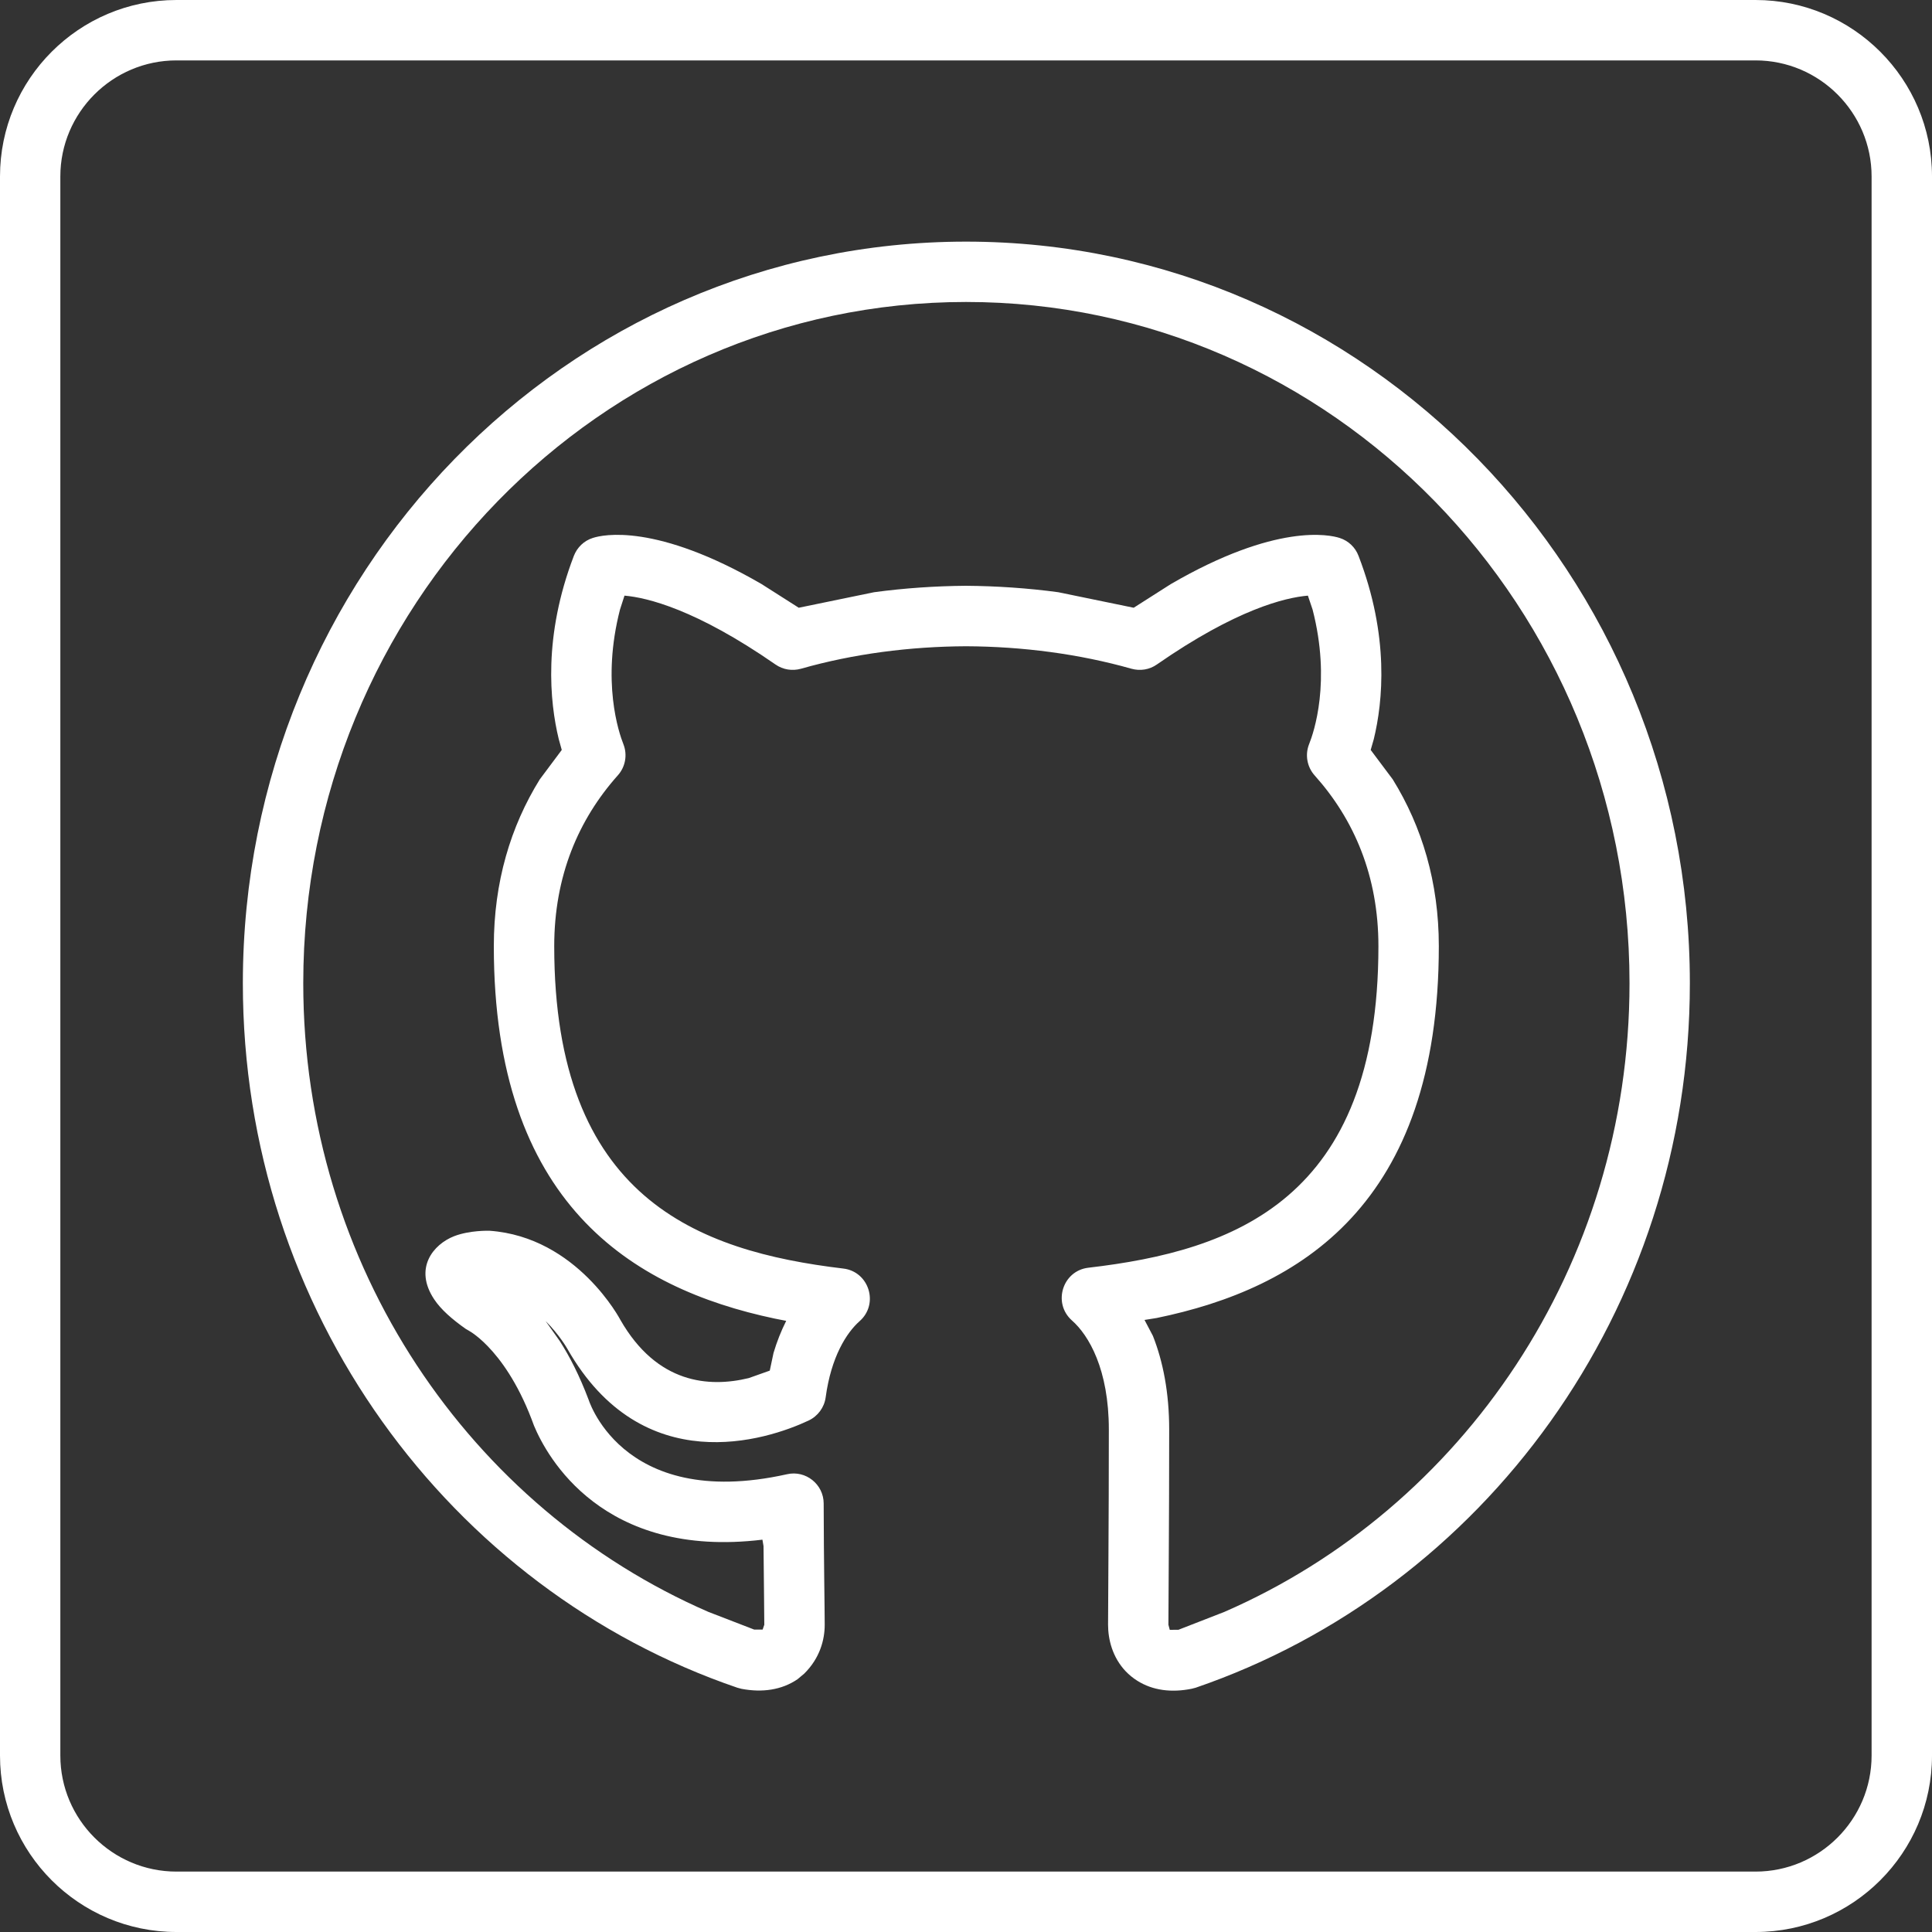 <svg width="30" height="30" viewBox="0 0 30 30" fill="none" xmlns="http://www.w3.org/2000/svg">
    <rect x="0" y="0" width="30" height="30" fill="#333333" stroke="none"/>
    <g clipPath="url(#clip0)">
        <path fillRule="evenodd" clipRule="evenodd" d="M17.659 26.098C17.592 26.056 17.533 26.007 17.48 25.952C17.274 25.735 17.206 25.457 17.206 25.229C17.206 24.867 17.218 23.675 17.218 22.198C17.218 21.264 16.907 20.734 16.644 20.503C16.342 20.234 16.499 19.731 16.901 19.685C19.163 19.422 21.404 18.626 21.404 14.692C21.404 13.604 21.028 12.727 20.414 12.041C20.295 11.908 20.262 11.719 20.328 11.554C20.402 11.37 20.67 10.583 20.382 9.466L20.309 9.249C19.957 9.279 19.199 9.46 17.964 10.318C17.849 10.399 17.704 10.422 17.569 10.384C16.757 10.154 15.878 10.039 15.001 10.035C14.129 10.039 13.253 10.152 12.438 10.384C12.303 10.422 12.158 10.399 12.043 10.319C10.805 9.46 10.047 9.279 9.697 9.249L9.627 9.466C9.34 10.583 9.607 11.371 9.681 11.558C9.745 11.722 9.711 11.909 9.593 12.04C8.981 12.727 8.606 13.604 8.606 14.692C8.606 18.6 10.825 19.427 13.095 19.698C13.494 19.745 13.652 20.246 13.349 20.514C13.143 20.696 12.906 21.071 12.821 21.697C12.8 21.854 12.7 21.99 12.556 22.058C11.905 22.364 9.978 22.992 8.811 20.946C8.806 20.938 8.688 20.728 8.472 20.513L8.693 20.825C8.845 21.063 8.996 21.354 9.14 21.735C9.112 21.636 9.596 23.477 12.22 22.892C12.511 22.825 12.79 23.048 12.79 23.347C12.792 24.248 12.806 24.987 12.806 25.229C12.806 25.463 12.731 25.747 12.489 25.987L12.384 26.075C12.137 26.243 11.835 26.285 11.514 26.224L11.45 26.207C6.983 24.681 3.771 20.355 3.771 15.268C3.771 8.921 8.787 3.752 15.001 3.752C21.213 3.752 26.24 8.92 26.24 15.268C26.24 20.355 23.029 24.676 18.566 26.207L18.504 26.223C18.195 26.285 17.902 26.252 17.659 26.098ZM18.299 25.307L19.013 25.029C22.703 23.422 25.303 19.664 25.303 15.268C25.303 9.416 20.674 4.689 15.001 4.689C9.328 4.689 4.709 9.415 4.709 15.268C4.709 19.664 7.308 23.425 10.999 25.029L11.711 25.304H11.842L11.868 25.229C11.868 25.027 11.861 24.607 11.856 24.008L11.839 23.908C9.355 24.209 8.492 22.618 8.292 22.138L8.255 22.039C7.813 20.885 7.206 20.628 7.297 20.673L7.232 20.635C7.021 20.486 6.848 20.336 6.742 20.176C6.422 19.695 6.726 19.322 7.053 19.195C7.295 19.102 7.588 19.111 7.6 19.111C8.967 19.207 9.641 20.51 9.632 20.493C10.202 21.49 11.012 21.548 11.626 21.399L11.953 21.283L12.011 21.009C12.063 20.835 12.126 20.674 12.208 20.51L12.03 20.475C9.803 20.005 7.668 18.679 7.668 14.692C7.668 13.699 7.928 12.834 8.381 12.103L8.723 11.645L8.676 11.476C8.536 10.899 8.432 9.881 8.911 8.631C8.962 8.5 9.068 8.397 9.203 8.354C9.361 8.301 10.188 8.12 11.825 9.069L12.403 9.437L13.573 9.196C14.046 9.132 14.523 9.1 14.999 9.096C15.479 9.1 15.959 9.132 16.433 9.196L17.604 9.437L18.18 9.07C19.815 8.12 20.645 8.302 20.804 8.354C20.938 8.397 21.045 8.499 21.095 8.631C21.577 9.88 21.473 10.898 21.332 11.478L21.284 11.645L21.627 12.103C22.079 12.834 22.342 13.699 22.342 14.692C22.342 18.705 20.185 20.008 17.96 20.466L17.772 20.496L17.902 20.743C18.061 21.144 18.155 21.63 18.155 22.198C18.155 23.675 18.143 24.867 18.143 25.229L18.164 25.308L18.299 25.307Z" fill="white" />
        <path fillRule="evenodd" clipRule="evenodd" d="M0 27.26V2.74C0 1.229 1.227 0 2.74 0H27.26C28.771 0 30 1.229 30 2.74V27.26C30 28.772 28.771 30 27.26 30H2.74C1.227 30 0 28.772 0 27.26ZM29.062 27.26V2.74C29.062 1.748 28.253 0.938 27.26 0.938H2.74C1.746 0.938 0.937 1.748 0.937 2.74V27.26C0.937 28.253 1.746 29.062 2.74 29.062H27.26C28.253 29.062 29.062 28.253 29.062 27.26Z" fill="white" />
    </g>
    <defs>
        <clipPath id="clip0">
            <rect width="30" height="30" fill="white" />
        </clipPath>
    </defs>
</svg>
